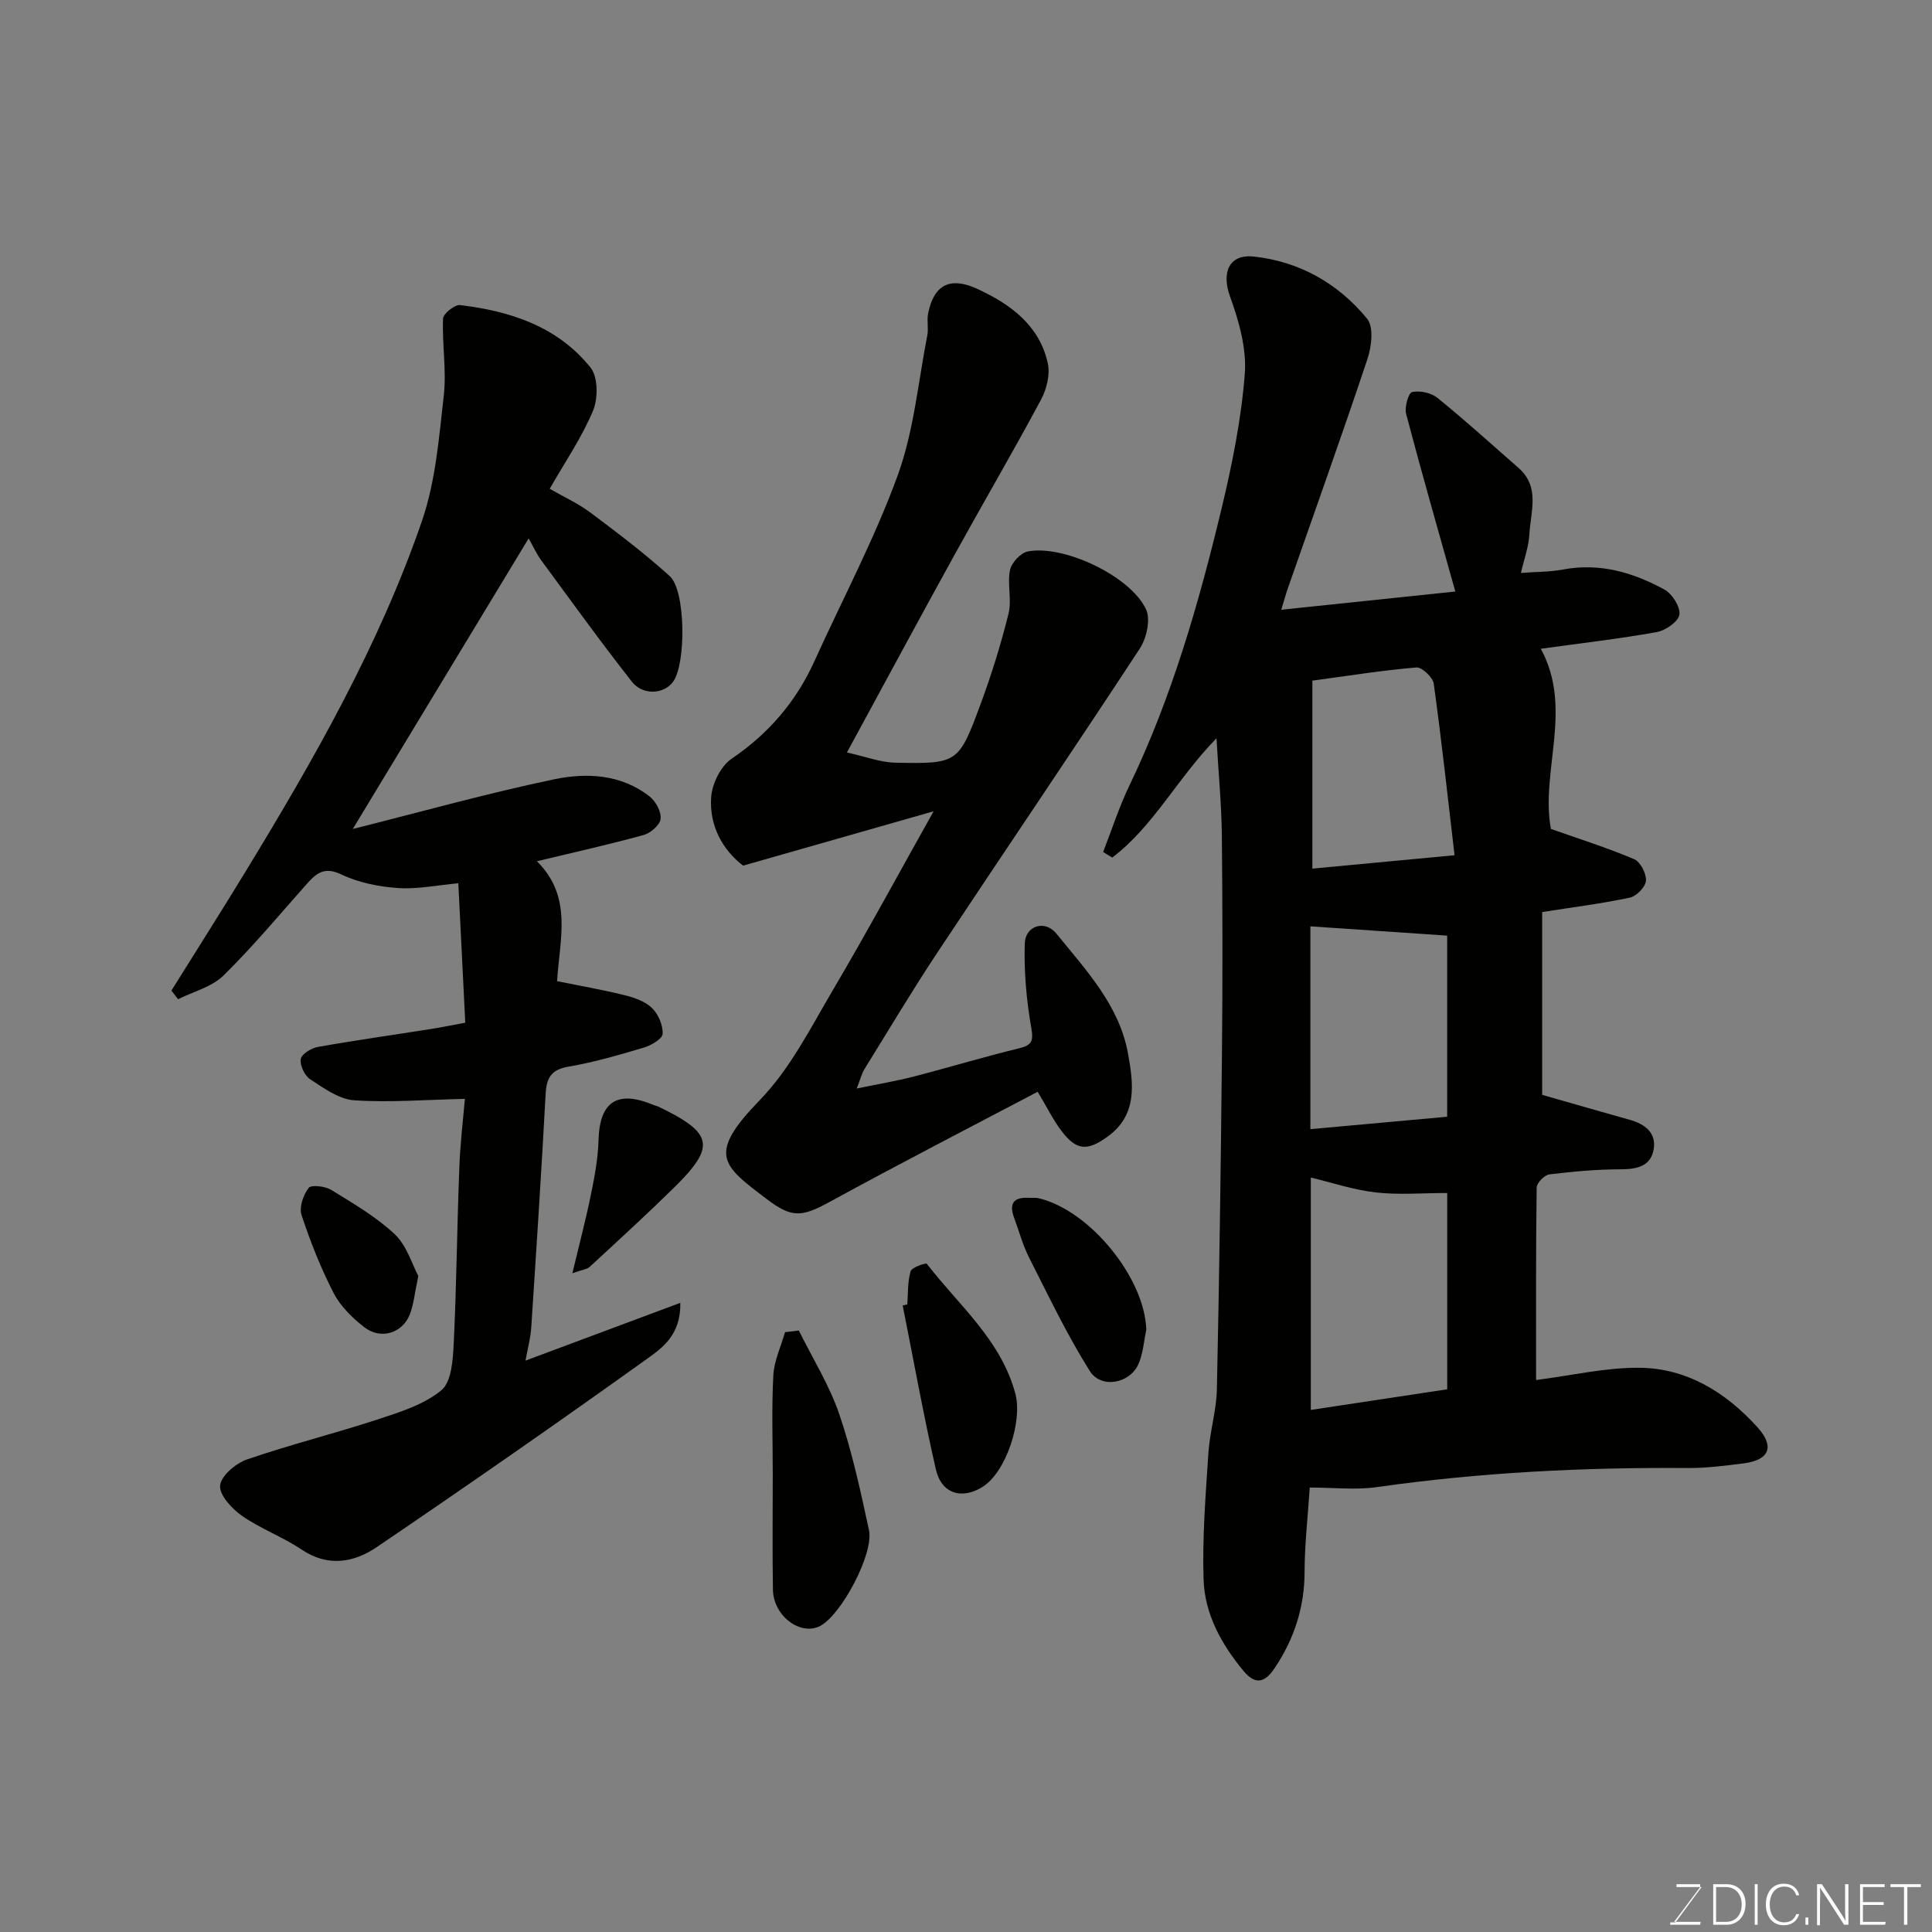 <svg enable-background="new 0 0 400 400" viewBox="0 0 400 400" xmlns="http://www.w3.org/2000/svg"><rect x="0" y="0" width="400" height="400" fill="#808080" stroke="none"/><g fill="#010100"><path d="m251.86 152.85c-8.12 8.32-13.03 18.21-21.58 24.7-.63-.38-1.26-.77-1.89-1.15 1.79-4.59 3.3-9.31 5.43-13.74 8.8-18.3 14.36-37.68 19.08-57.31 2.2-9.18 4.09-18.54 4.82-27.92.41-5.27-1.22-10.96-3.06-16.06-1.77-4.9-.26-8.82 4.96-8.25 9.45 1.03 17.46 5.59 23.43 12.87 1.4 1.7.92 5.78.06 8.35-5.3 15.89-10.96 31.66-16.48 47.48-.43 1.24-.77 2.5-1.36 4.42 12.58-1.32 24.87-2.6 36.04-3.77-3.5-12.48-6.98-24.6-10.19-36.79-.37-1.38.51-4.36 1.24-4.51 1.62-.34 3.93.14 5.23 1.19 5.75 4.67 11.26 9.65 16.83 14.54 4.48 3.94 2.47 9.04 2.22 13.72-.13 2.55-1.07 5.05-1.75 8 3.1-.24 5.97-.19 8.74-.71 7.59-1.43 14.51.62 20.99 4.16 1.6.88 3.31 3.6 3.08 5.19-.21 1.44-2.87 3.28-4.69 3.61-7.87 1.4-15.82 2.32-24 3.45 6.77 12.46-.12 25.36 2.09 37.3 5.75 2.03 11.6 3.88 17.23 6.26 1.29.55 2.55 2.98 2.45 4.46-.09 1.28-1.95 3.21-3.32 3.5-5.88 1.25-11.88 2-18.17 2.99v37.85c6.13 1.75 12.15 3.48 18.18 5.18 3.1.87 5.47 2.67 4.91 6.06-.59 3.55-3.45 4.16-6.8 4.17-4.93.01-9.88.45-14.78 1.05-1.02.13-2.64 1.76-2.65 2.72-.18 13.3-.12 26.61-.12 39.86 7.4-.95 14.36-2.59 21.31-2.54 9.9.06 17.99 5.11 24.51 12.3 3.66 4.04 2.45 6.81-2.81 7.49-3.9.5-7.84 1-11.76.97-21.5-.16-42.91.91-64.22 3.95-4.38.63-8.93.09-13.89.09-.39 6.02-1.06 11.72-1.07 17.43-.01 7.3-2.11 13.79-6.1 19.81-1.97 2.98-3.93 3.89-6.57.7-4.56-5.52-8.01-11.76-8.24-18.87-.29-8.74.43-17.53 1-26.28.29-4.39 1.66-8.73 1.75-13.11.5-23.1.82-46.2 1.05-69.3.15-15.17.13-30.33-.02-45.5-.08-6.38-.69-12.76-1.11-20.01zm47.77 134.79c0-13.65 0-27.03 0-40.64-5.18 0-10.04.42-14.79-.12-4.57-.52-9.02-2.02-13.45-3.08v48.11c9.59-1.45 18.78-2.84 28.24-4.27zm-28.33-95.85v41.99c9.68-.88 19.08-1.73 28.32-2.57 0-13.24 0-25.63 0-37.5-9.73-.66-19.05-1.29-28.32-1.92zm29.85-14.72c-1.47-12.49-2.71-24.03-4.31-35.52-.18-1.32-2.44-3.45-3.58-3.36-6.96.58-13.88 1.69-21.55 2.73v38.92c9.33-.88 18.59-1.75 29.44-2.77z"/><path d="m96.25 227.51c-8.21.18-15.63.79-22.96.29-3.14-.22-6.27-2.53-9.09-4.36-1.14-.75-2.13-2.88-1.93-4.18.16-1.02 2.18-2.26 3.53-2.5 7.87-1.4 15.79-2.51 23.69-3.76 2.07-.33 4.13-.76 6.84-1.26-.48-9.56-.94-18.92-1.44-28.87-4.42.4-8.49 1.27-12.48.99-3.97-.28-8.15-1.1-11.7-2.8-3.47-1.66-5.14-.36-7.14 1.89-5.7 6.41-11.2 13.03-17.31 19.03-2.41 2.37-6.22 3.31-9.39 4.9-.46-.6-.92-1.19-1.38-1.79 5.15-8.26 10.38-16.48 15.44-24.79 14.11-23.16 27.57-46.71 36.43-72.44 2.83-8.21 3.53-17.24 4.52-25.97.59-5.23-.37-10.62-.15-15.92.04-1.03 2.42-2.94 3.52-2.81 10.44 1.25 20.23 4.46 27.02 12.95 1.56 1.95 1.57 6.39.51 8.93-2.31 5.52-5.77 10.56-8.97 16.16 2.88 1.66 5.84 2.99 8.38 4.89 5.63 4.22 11.28 8.48 16.48 13.2 3.31 3 3.39 18.07.71 21.82-1.86 2.61-6.25 2.96-8.56.02-6.46-8.22-12.57-16.71-18.77-25.13-.93-1.27-1.59-2.74-2.6-4.53-12.18 20.13-24.03 39.7-36.41 60.16 14.32-3.59 27.92-7.41 41.72-10.29 6.73-1.4 13.89-1.05 19.77 3.59 1.26 1 2.42 3.16 2.24 4.62-.15 1.27-2.08 2.94-3.52 3.33-7.19 1.98-14.48 3.6-22.09 5.43 7.5 7.4 4.68 16.27 4.18 24.83 4.56.93 9.31 1.75 13.97 2.9 2.02.5 4.26 1.28 5.68 2.66 1.31 1.27 2.29 3.56 2.2 5.34-.05 1.04-2.36 2.4-3.88 2.85-5.13 1.53-10.31 3.04-15.58 3.94-3.56.61-4.57 2.25-4.76 5.6-.87 16.14-1.92 32.27-2.98 48.4-.14 2.2-.74 4.36-1.19 6.87 10.85-4.05 21.12-7.88 32.05-11.96.14 6.67-3.77 9.36-6.97 11.65-18.44 13.21-37.07 26.16-55.84 38.9-4.73 3.21-10.1 4.22-15.58.54-3.92-2.63-8.49-4.3-12.35-6.99-2.09-1.46-4.73-4.3-4.54-6.28.19-2.01 3.24-4.59 5.57-5.4 8.91-3.07 18.08-5.34 27.04-8.28 4.62-1.52 9.61-3.06 13.22-6.06 2.12-1.76 2.37-6.37 2.54-9.75.58-11.92.68-23.86 1.14-35.79.16-5.21.8-10.44 1.17-14.77z"/><path d="m175.35 155.79c3.75.82 6.9 2.06 10.08 2.12 12.92.24 13.05.15 17.66-12.33 2.24-6.07 4.17-12.28 5.72-18.56.7-2.85-.3-6.1.3-9 .32-1.53 2.24-3.59 3.73-3.86 7.46-1.39 21.19 5.11 24.43 11.98.98 2.09.13 5.96-1.27 8.11-13.85 21.14-28.06 42.04-42.02 63.11-5.22 7.88-10.06 16.01-15.04 24.05-.49.79-.71 1.75-1.57 3.96 4.59-.95 8.27-1.57 11.88-2.5 7.24-1.87 14.4-4.05 21.67-5.81 2.82-.68 3.07-1.55 2.57-4.41-.99-5.67-1.49-11.51-1.33-17.26.11-3.78 4.2-5.01 6.55-2.1 6.15 7.58 13.07 14.9 14.85 24.93 1.07 6.03 2.03 12.51-4.17 17.05-4.2 3.07-6.49 3-9.58-1.07-1.75-2.3-3.04-4.95-4.97-8.16-14.03 7.39-28.62 14.89-43.01 22.77-5.87 3.21-7.89 3.39-13.09-.56-9.31-7.06-12.38-9.19-1.39-20.53 6.23-6.43 10.47-14.9 15.1-22.75 7.02-11.91 13.6-24.09 20.84-37-13.36 3.81-26.08 7.44-39.43 11.25-4.16-3.17-7.05-8.17-6.62-14.2.2-2.79 1.99-6.41 4.23-7.93 7.69-5.22 13.37-11.85 17.17-20.25 5.79-12.78 12.42-25.25 17.21-38.39 3.35-9.2 4.24-19.31 6.14-29.03.28-1.45-.12-3.03.16-4.48 1.18-5.99 4.56-7.75 10.24-5.11 6.85 3.17 12.8 7.53 14.54 15.36.52 2.33-.23 5.39-1.41 7.58-5.78 10.78-11.97 21.35-17.87 32.06-7.27 13.16-14.38 26.39-22.3 40.96z"/><path d="m165.39 275.47c2.84 5.75 6.31 11.29 8.37 17.31 2.66 7.8 4.41 15.93 6.15 24.01 1.05 4.9-5.75 17.58-10.1 19.85-4.05 2.11-9.68-2.05-9.78-7.48-.14-7.98-.04-15.97-.04-23.95 0-6.82-.25-13.65.12-20.45.16-3.02 1.57-5.97 2.42-8.95.96-.11 1.91-.23 2.86-.34z"/><path d="m187.85 270.07c.17-2.3.04-4.69.68-6.86.24-.82 3.16-1.8 3.36-1.55 6.63 8.6 15.36 15.76 18.33 26.9 1.52 5.69-1.91 16.15-6.71 19.23-4.31 2.76-8.59 1.51-9.75-3.57-2.57-11.25-4.61-22.62-6.87-33.94.31-.06.64-.14.96-.21z"/><path d="m237.33 275.31c-.51 2.38-.66 4.91-1.62 7.09-1.78 4.06-7.73 5.2-10.09 1.44-4.72-7.52-8.57-15.6-12.59-23.54-1.31-2.58-2.05-5.45-3.07-8.18-1.11-2.96-.08-4.31 3.06-4.12.66.04 1.36-.08 1.99.07 10.66 2.51 22.01 16.55 22.32 27.24z"/><path d="m118.5 263.62c1.48-6.2 2.84-11.32 3.89-16.51.75-3.66 1.43-7.39 1.53-11.11.23-7.95 3.92-10.38 11.46-7.2.3.13.64.18.94.32 11.39 5.49 11.95 8.22 3.13 16.87-5.66 5.55-11.51 10.9-17.34 16.28-.52.5-1.43.57-3.61 1.35z"/><path d="m86.61 264.18c-.78 3.63-.96 5.97-1.8 8.04-1.56 3.84-6 5.17-9.35 2.59-2.48-1.92-4.95-4.33-6.37-7.07-2.67-5.17-4.83-10.65-6.66-16.18-.53-1.61.36-4.16 1.47-5.62.53-.69 3.41-.36 4.68.42 4.56 2.8 9.3 5.56 13.16 9.19 2.5 2.37 3.58 6.23 4.87 8.63z"/></g><path d="m346.9 398 5.4-7.3h-5.2v-.6h4.9v.6l-5.4 7.2h5.5l-.1.6h-6.2v-.5z" fill="#fbfcfa"/><path d="m354.7 390.1h2.8c2.3 0 3.9 1.6 3.9 4.1s-1.6 4.3-3.9 4.3h-2.8zm.6 7.8h2c2.2 0 3.3-1.6 3.3-3.6 0-1.8-1-3.6-3.3-3.6h-2z" fill="#fbfcfa"/><path d="m363.9 390.1v8.4h-.6v-8.4z" fill="#fbfcfa"/><path d="m372.5 396.3c-.4 1.3-1.4 2.3-3.2 2.3-2.4 0-3.7-1.9-3.7-4.3 0-2.3 1.2-4.3 3.7-4.3 1.8 0 2.9 1 3.2 2.4h-.6c-.4-1.1-1.1-1.8-2.5-1.8-2.1 0-3 1.9-3 3.7s.9 3.7 3 3.7c1.4 0 2.1-.7 2.5-1.7z" fill="#fbfcfa"/><path d="m373.8 398.5v-1.5h.6v1.5z" fill="#fbfcfa"/><path d="m376.2 398.5v-8.4h1c1.3 2 4.4 6.6 4.9 7.6-.1-1.2-.1-2.4-.1-3.8v-3.8h.7v8.4h-.9c-1.2-1.9-4.4-6.8-5-7.7.1 1.1 0 2.3 0 3.9v3.9h-.6z" fill="#fbfcfa"/><path d="m390 394.4h-4.3v3.5h4.7l-.1.6h-5.2v-8.4h5.1v.6h-4.5v3.1h4.3z" fill="#fbfcfa"/><path d="m394.2 390.7h-2.8v-.6h6.3v.6h-2.8v7.8h-.7z" fill="#fbfcfa"/></svg>